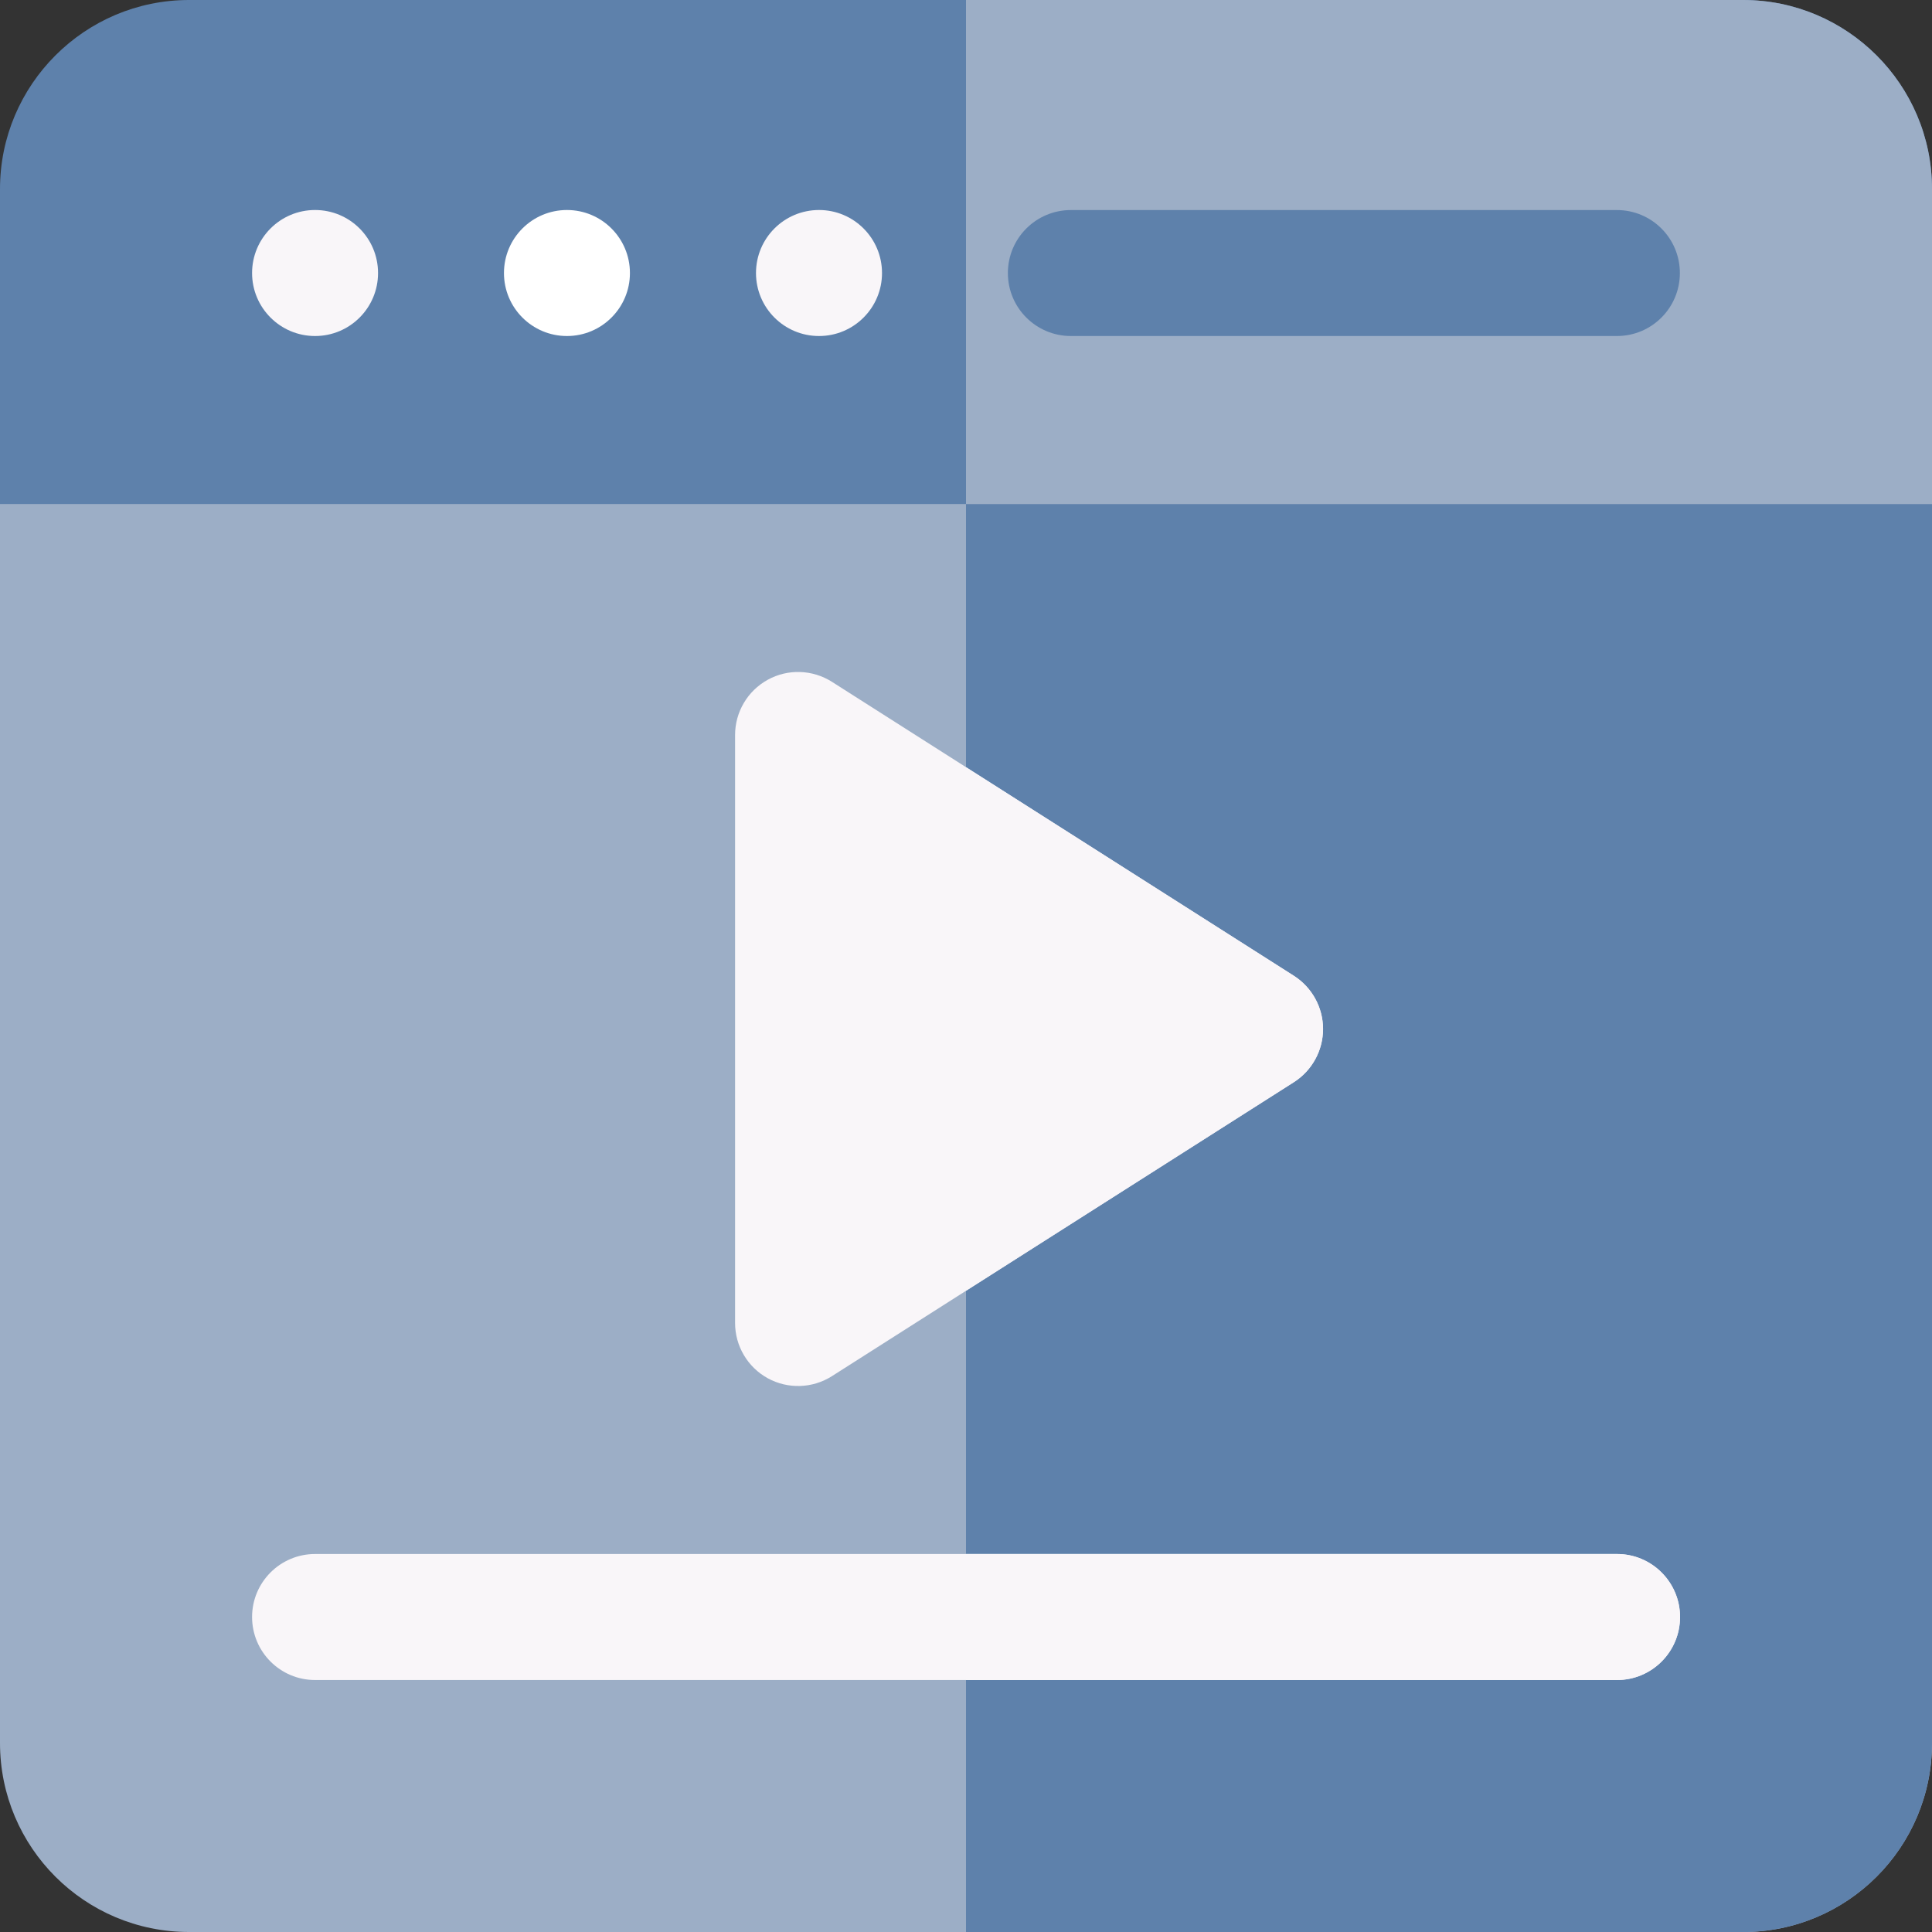 <svg width="40" height="40" viewBox="0 0 40 40" fill="none" xmlns="http://www.w3.org/2000/svg">
<rect x="0" y="0" width="40" height="40" fill="#333333" stroke="none"/>
<g clip-path="url(#clip0_2484_29168)">
<path d="M38.696 13.043H1.304C0.584 13.043 0 12.46 0 11.739V3.913C0 1.755 1.755 0 3.913 0H36.087C38.245 0 40 1.755 40 3.913V11.739C40 12.46 39.416 13.043 38.696 13.043Z" fill="#5E81AB"/>
<path d="M36.087 0H20V13.043H38.696C39.416 13.043 40 12.46 40 11.739V3.913C40 1.755 38.245 0 36.087 0Z" fill="#9CAEC6"/>
<path d="M36.087 40H3.913C1.752 40 0 38.248 0 36.087V10.435H40V36.087C40 38.248 38.248 40 36.087 40Z" fill="#9CAEC6"/>
<path d="M20 40.001H36.087C38.248 40.001 40 38.249 40 36.088V10.436H20V40.001Z" fill="#5E81AB"/>
<path d="M33.476 6.957H22.172C21.451 6.957 20.867 6.374 20.867 5.653C20.867 4.932 21.451 4.349 22.172 4.349H33.476C34.196 4.349 34.78 4.932 34.78 5.653C34.78 6.374 34.196 6.957 33.476 6.957Z" fill="#5E81AB"/>
<path d="M6.523 6.957C7.244 6.957 7.827 6.373 7.827 5.653C7.827 4.932 7.244 4.348 6.523 4.348C5.803 4.348 5.219 4.932 5.219 5.653C5.219 6.373 5.803 6.957 6.523 6.957Z" fill="#F9F6F9"/>
<path d="M11.738 6.957C12.458 6.957 13.042 6.373 13.042 5.653C13.042 4.932 12.458 4.348 11.738 4.348C11.018 4.348 10.434 4.932 10.434 5.653C10.434 6.373 11.018 6.957 11.738 6.957Z" fill="white"/>
<path d="M16.957 6.957C17.677 6.957 18.261 6.373 18.261 5.653C18.261 4.932 17.677 4.348 16.957 4.348C16.236 4.348 15.652 4.932 15.652 5.653C15.652 6.373 16.236 6.957 16.957 6.957Z" fill="#F9F6F9"/>
<path d="M33.48 34.783H6.523C5.803 34.783 5.219 34.199 5.219 33.478C5.219 32.758 5.803 32.174 6.523 32.174H33.48C34.2 32.174 34.784 32.758 34.784 33.478C34.784 34.199 34.2 34.783 33.48 34.783Z" fill="#F9F6F9"/>
<path d="M33.478 32.174H20V34.783H33.478C34.198 34.783 34.783 34.199 34.783 33.478C34.783 32.758 34.198 32.174 33.478 32.174Z" fill="#F9F6F9"/>
<path d="M26.789 20.203L20.001 15.884L17.224 14.116C16.821 13.861 16.311 13.844 15.895 14.074C15.478 14.303 15.219 14.742 15.219 15.217V27.391C15.219 27.867 15.478 28.305 15.895 28.535C16.314 28.764 16.822 28.747 17.224 28.492L20.001 26.724L26.789 22.405C27.165 22.165 27.393 21.75 27.393 21.304C27.393 20.858 27.165 20.443 26.789 20.203Z" fill="#F9F6F9"/>
<path d="M27.391 21.304C27.391 21.75 27.163 22.165 26.788 22.405L20 26.724V15.884L26.788 20.203C27.163 20.444 27.391 20.858 27.391 21.304Z" fill="#F9F6F9"/>
</g>
<defs>
<clipPath id="clip0_2484_29168">
<rect width="40" height="40" fill="white"/>
</clipPath>
</defs>
</svg>
